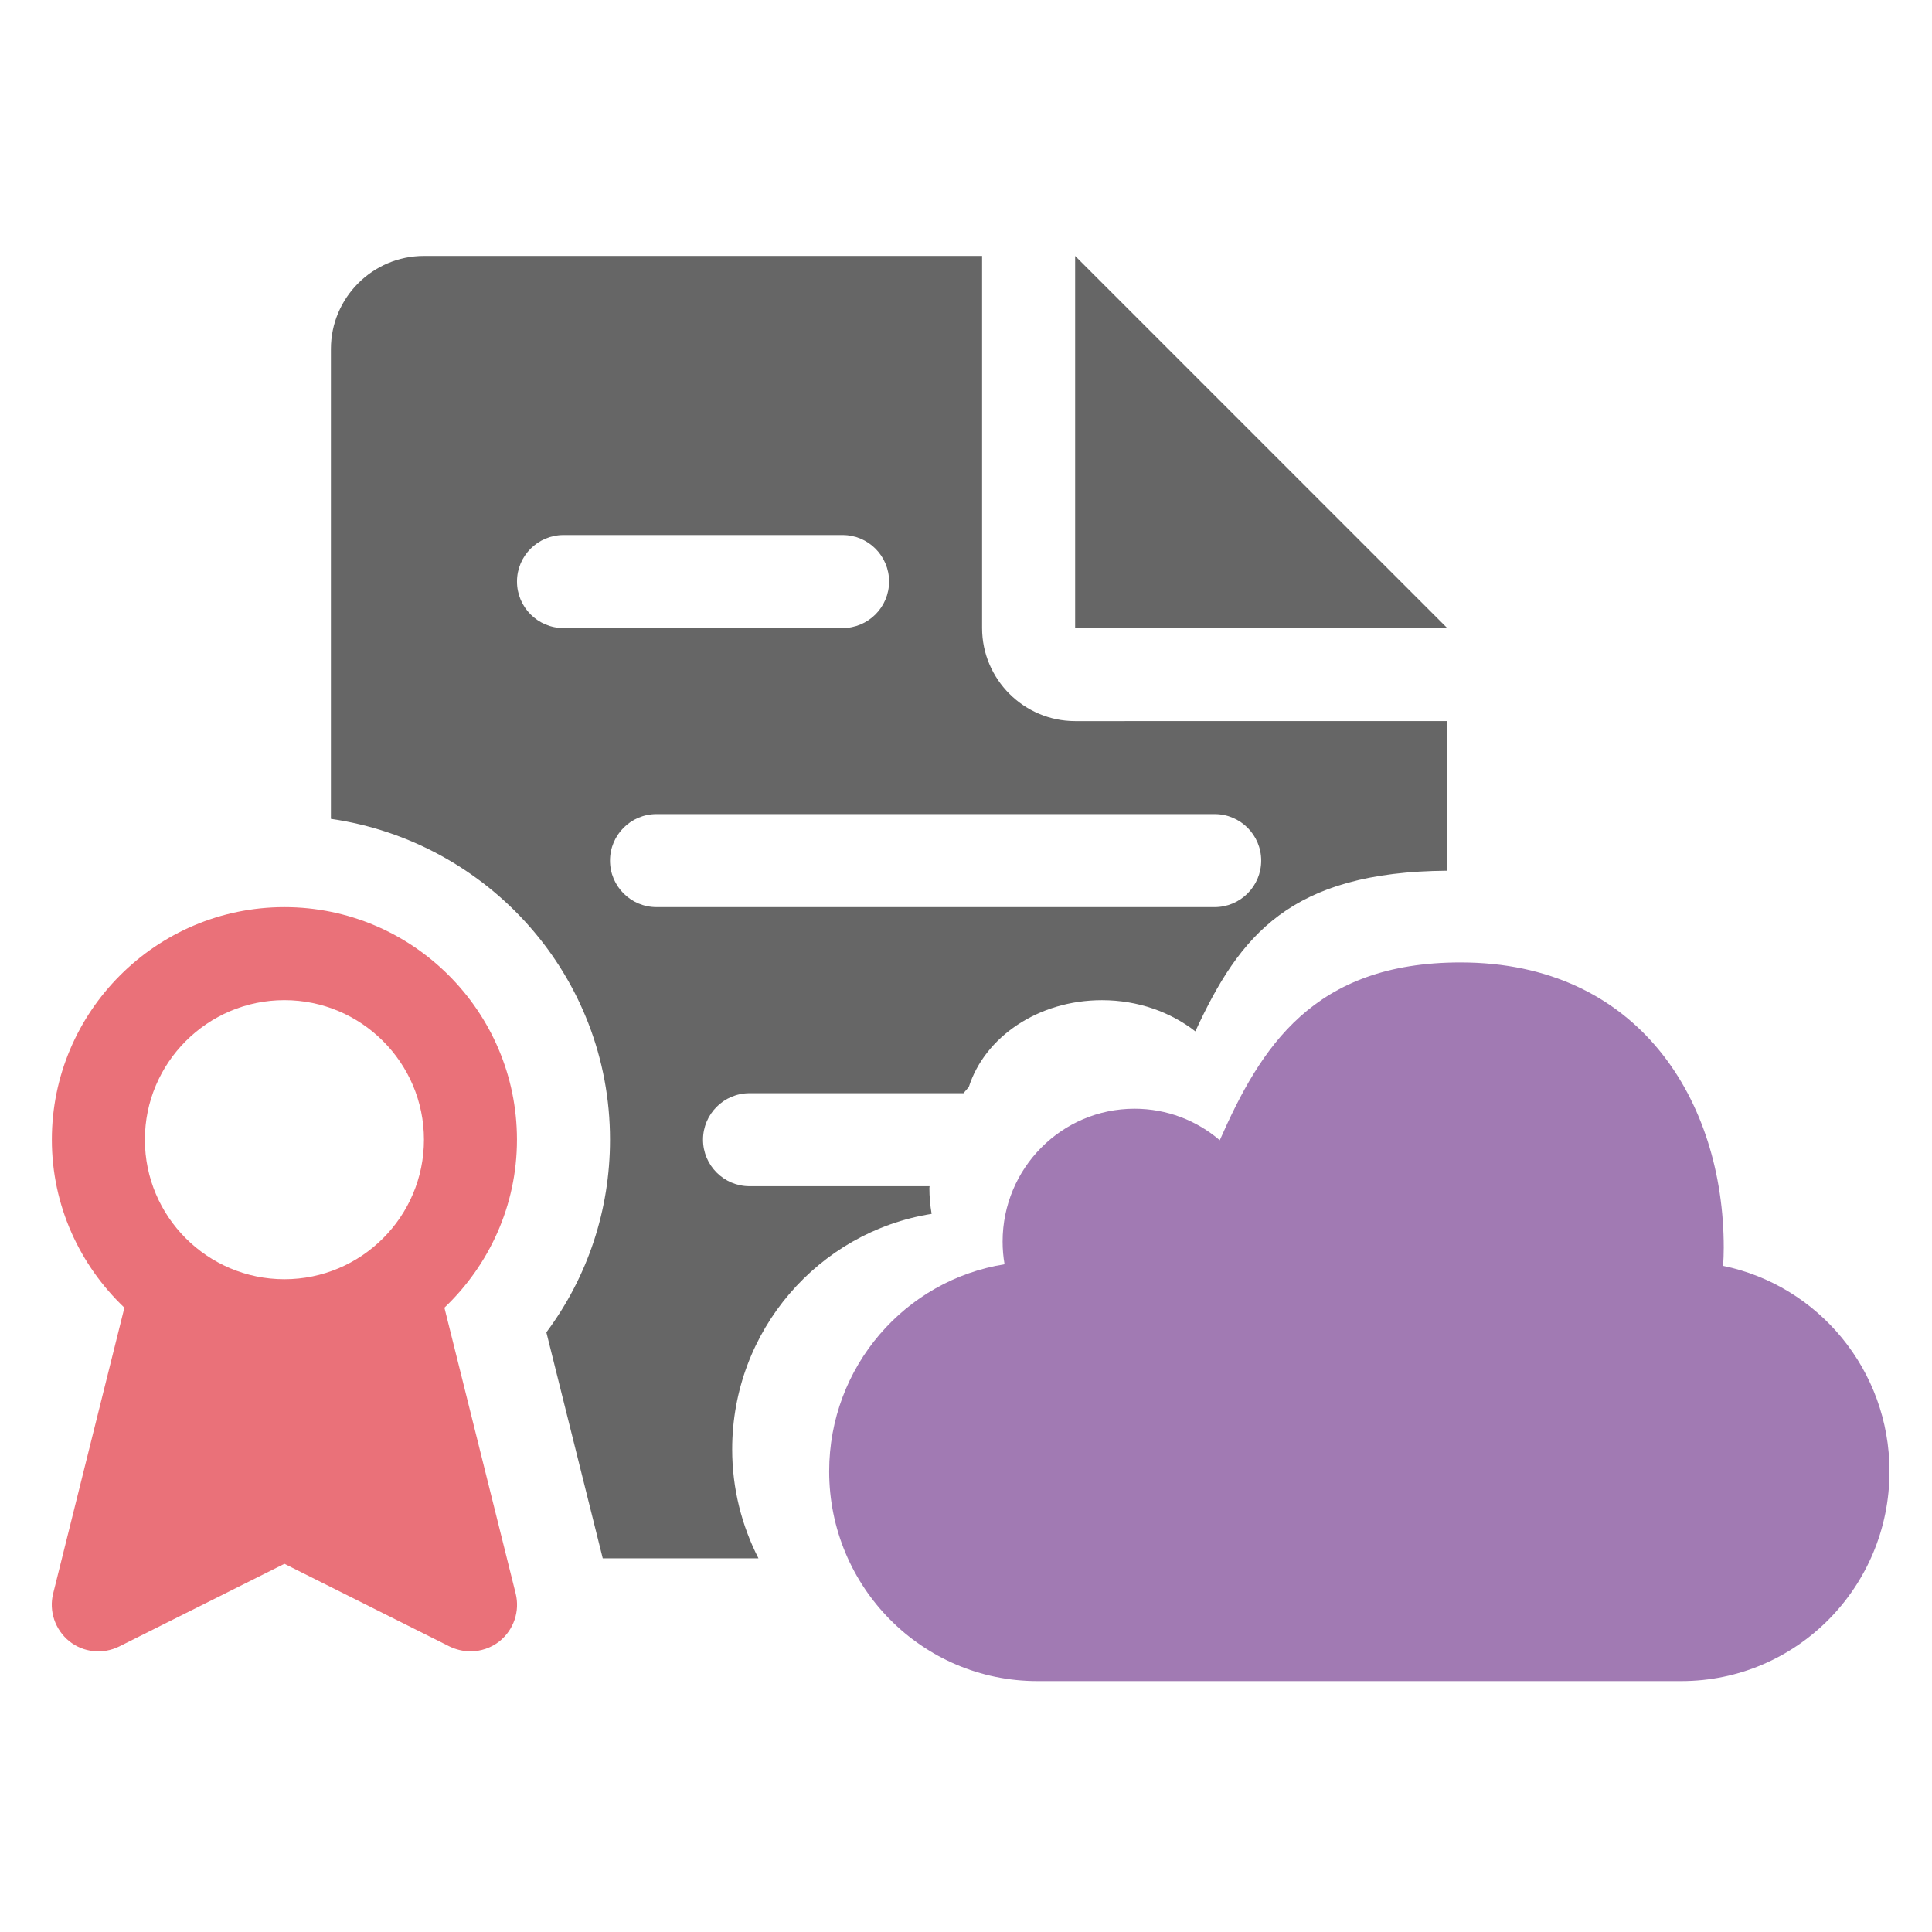 <?xml version="1.0" encoding="utf-8"?>
<!-- Generator: Adobe Illustrator 17.0.0, SVG Export Plug-In . SVG Version: 6.00 Build 0)  -->
<!DOCTYPE svg PUBLIC "-//W3C//DTD SVG 1.1//EN" "http://www.w3.org/Graphics/SVG/1.1/DTD/svg11.dtd">
<svg version="1.1" id="Слой_1" xmlns="http://www.w3.org/2000/svg" xmlns:xlink="http://www.w3.org/1999/xlink" x="0px" y="0px"
	 width="100px" height="100px" viewBox="0 0 100 100" enable-background="new 0 0 100 100" xml:space="preserve">
<g opacity="0.6">
	<g>
		<path fill-rule="evenodd" clip-rule="evenodd" fill="#622181" d="M97.8,76.157c0,5.997-4.824,10.856-10.773,10.856H53.691
			c-5.949,0-10.773-4.859-10.773-10.856c0-5.413,3.933-9.901,9.078-10.719c-0.066-0.381-0.101-0.771-0.101-1.173
			c0-3.799,3.058-6.878,6.827-6.878c1.682,0,3.225,0.613,4.413,1.631c2.121-4.811,4.836-9.203,12.461-9.203
			c9.245,0,13.625,7.185,13.625,14.765c0,0.316-0.012,0.631-0.033,0.941C94.101,66.53,97.8,70.907,97.8,76.157L97.8,76.157z
			 M97.8,76.157"/>
	</g>
	<g>
		<path fill="none" d="M46.019,30.1c0-1.328-1.079-2.407-2.407-2.407H29.167c-1.329,0-2.408,1.079-2.408,2.407
			c0,1.329,1.079,2.408,2.408,2.408h14.445C44.94,32.508,46.019,31.429,46.019,30.1z"/>
		<path fill="none" d="M31.574,44.545c0,1.328,1.078,2.407,2.407,2.407H62.87c1.329,0,2.408-1.079,2.408-2.407
			c0-1.329-1.079-2.407-2.408-2.407H33.981C32.652,42.138,31.574,43.216,31.574,44.545z"/>
		<path fill="none" d="M36.388,58.99c0,1.328,1.079,2.407,2.407,2.407h9.32c0.023-1.833,0.689-3.493,1.757-4.815H38.796
			C37.467,56.583,36.388,57.661,36.388,58.99z"/>
		<path fill="none" d="M14.721,51.767c-3.982,0-7.222,3.241-7.222,7.223s3.24,7.223,7.222,7.223s7.223-3.241,7.223-7.223
			S18.703,51.767,14.721,51.767z"/>
		<polygon points="55.649,13.248 55.649,32.508 74.908,32.508 		"/>
		<path fill="#DC121F" d="M23.003,67.686c2.302-2.191,3.755-5.273,3.755-8.696c0-6.635-5.402-12.037-12.037-12.037
			c-6.634,0-12.037,5.402-12.037,12.037c0,3.423,1.454,6.505,3.755,8.696L2.751,82.482c-0.227,0.91,0.101,1.873,0.833,2.466
			c0.732,0.587,1.744,0.689,2.582,0.275l8.556-4.281l8.551,4.281c0.342,0.163,0.713,0.25,1.079,0.25
			c0.535,0,1.069-0.178,1.507-0.524c0.732-0.593,1.059-1.551,0.833-2.466L23.003,67.686z M14.721,66.213
			c-3.982,0-7.222-3.241-7.222-7.223s3.24-7.223,7.222-7.223s7.223,3.241,7.223,7.223S18.703,66.213,14.721,66.213z"/>
		<path d="M50.833,32.508v-19.26H21.944c-2.654,0-4.816,2.162-4.816,4.815v24.321c8.147,1.179,14.446,8.137,14.446,16.607
			c0,3.64-1.156,7.098-3.294,9.971l2.918,11.696h8.059c-0.863-1.691-1.36-3.605-1.36-5.638c0-6.156,4.472-11.26,10.324-12.191
			c-0.075-0.434-0.116-0.877-0.116-1.334c0-0.033,0.01-0.063,0.01-0.097h-9.32c-1.328,0-2.407-1.079-2.407-2.407
			c0-1.329,1.079-2.407,2.407-2.407h11.076c0.087-0.108,0.183-0.214,0.274-0.32c0.823-2.584,3.582-4.495,6.894-4.495
			c1.869,0,3.556,0.62,4.832,1.613c2.296-4.98,4.922-8.257,13.037-8.314v-7.744H55.649C52.995,37.323,50.833,35.161,50.833,32.508z
			 M29.167,32.508c-1.329,0-2.408-1.079-2.408-2.408c0-1.328,1.079-2.407,2.408-2.407h14.445c1.328,0,2.407,1.079,2.407,2.407
			c0,1.329-1.079,2.408-2.407,2.408H29.167z M65.279,44.545c0,1.328-1.079,2.407-2.408,2.407H33.981
			c-1.329,0-2.407-1.079-2.407-2.407c0-1.329,1.078-2.407,2.407-2.407H62.87C64.2,42.138,65.279,43.216,65.279,44.545z"/>
	</g>
</g>
</svg>
